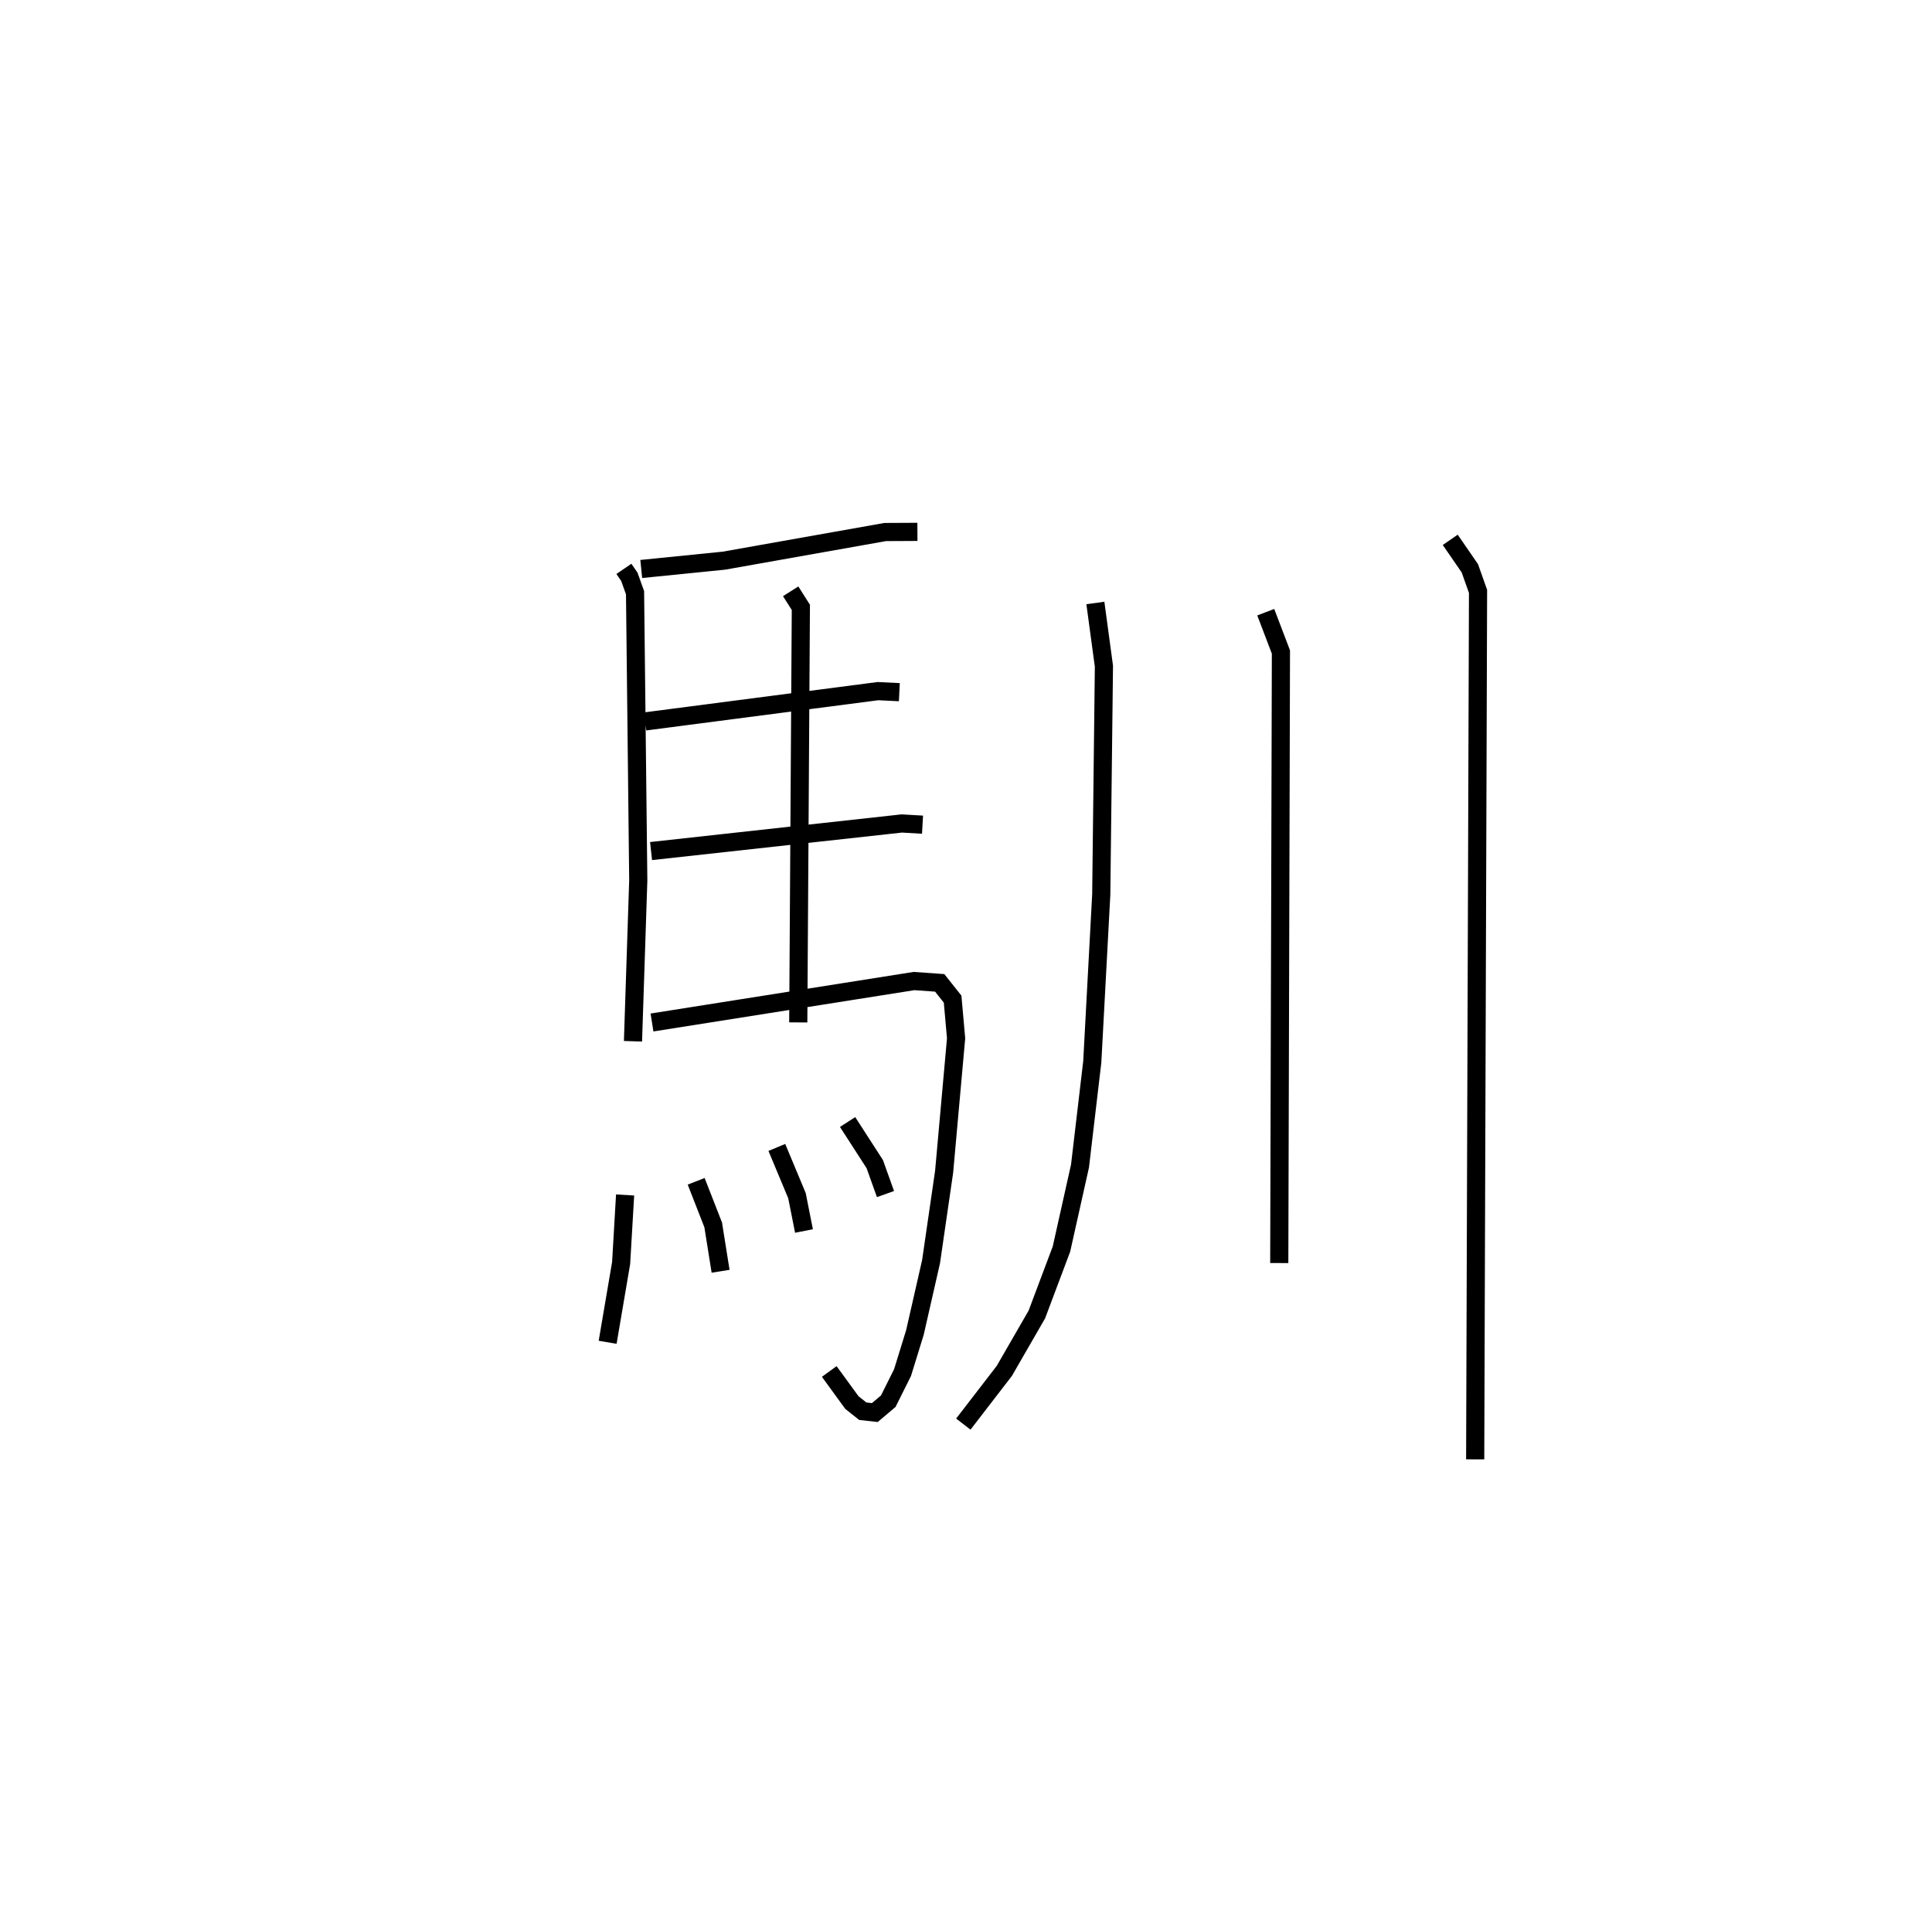 <?xml version="1.0" encoding="utf-8" ?>
<svg baseProfile="full" height="105.398" version="1.1" width="106.41" xmlns="http://www.w3.org/2000/svg" xmlns:ev="http://www.w3.org/2001/xml-events" xmlns:xlink="http://www.w3.org/1999/xlink"><defs /><rect fill="white" height="105.398" width="106.41" x="0" y="0" /><path d="M25,25 m0.0,0.0 m9.363,6.339 l0.3,0.439 0.314,0.874 l0.177,15.851 -0.291,8.861 m0.455,-26.018 l4.551,-0.458 8.884,-1.578 l1.776,-0.009 m-14.998,10.443 l12.823,-1.669 1.179,0.058 m-13.675,8.753 l13.808,-1.52 1.144,0.066 m-14.9,10.898 l14.436,-2.284 1.41,0.101 l0.711,0.895 0.192,2.159 l-0.659,7.348 -0.72,4.957 l-0.89,3.906 -0.681,2.206 l-0.786,1.575 -0.74,0.626 l-0.663,-0.074 -0.6,-0.476 l-1.247,-1.713 m-2.125,-42.98 l0.561,0.885 -0.143,22.864 m-9.537,9.507 l-0.219,3.748 -0.743,4.368 m4.876,-8.869 l0.938,2.402 0.407,2.554 m3.098,-6.822 l1.109,2.657 0.386,1.946 m2.402,-6.003 l1.497,2.32 0.59,1.649 m11.56,-32.564 l0.471,3.486 -0.147,12.57 l-0.495,9.226 -0.676,5.739 l-1.021,4.572 -1.356,3.606 l-1.791,3.107 -2.258,2.931 m16.657,-44.729 l0.836,2.195 -0.092,33.661 m9.417,-39.842 l1.079,1.566 0.452,1.273 l-0.157,47.818 " fill="none" stroke="black" stroke-width="1" /></svg>
